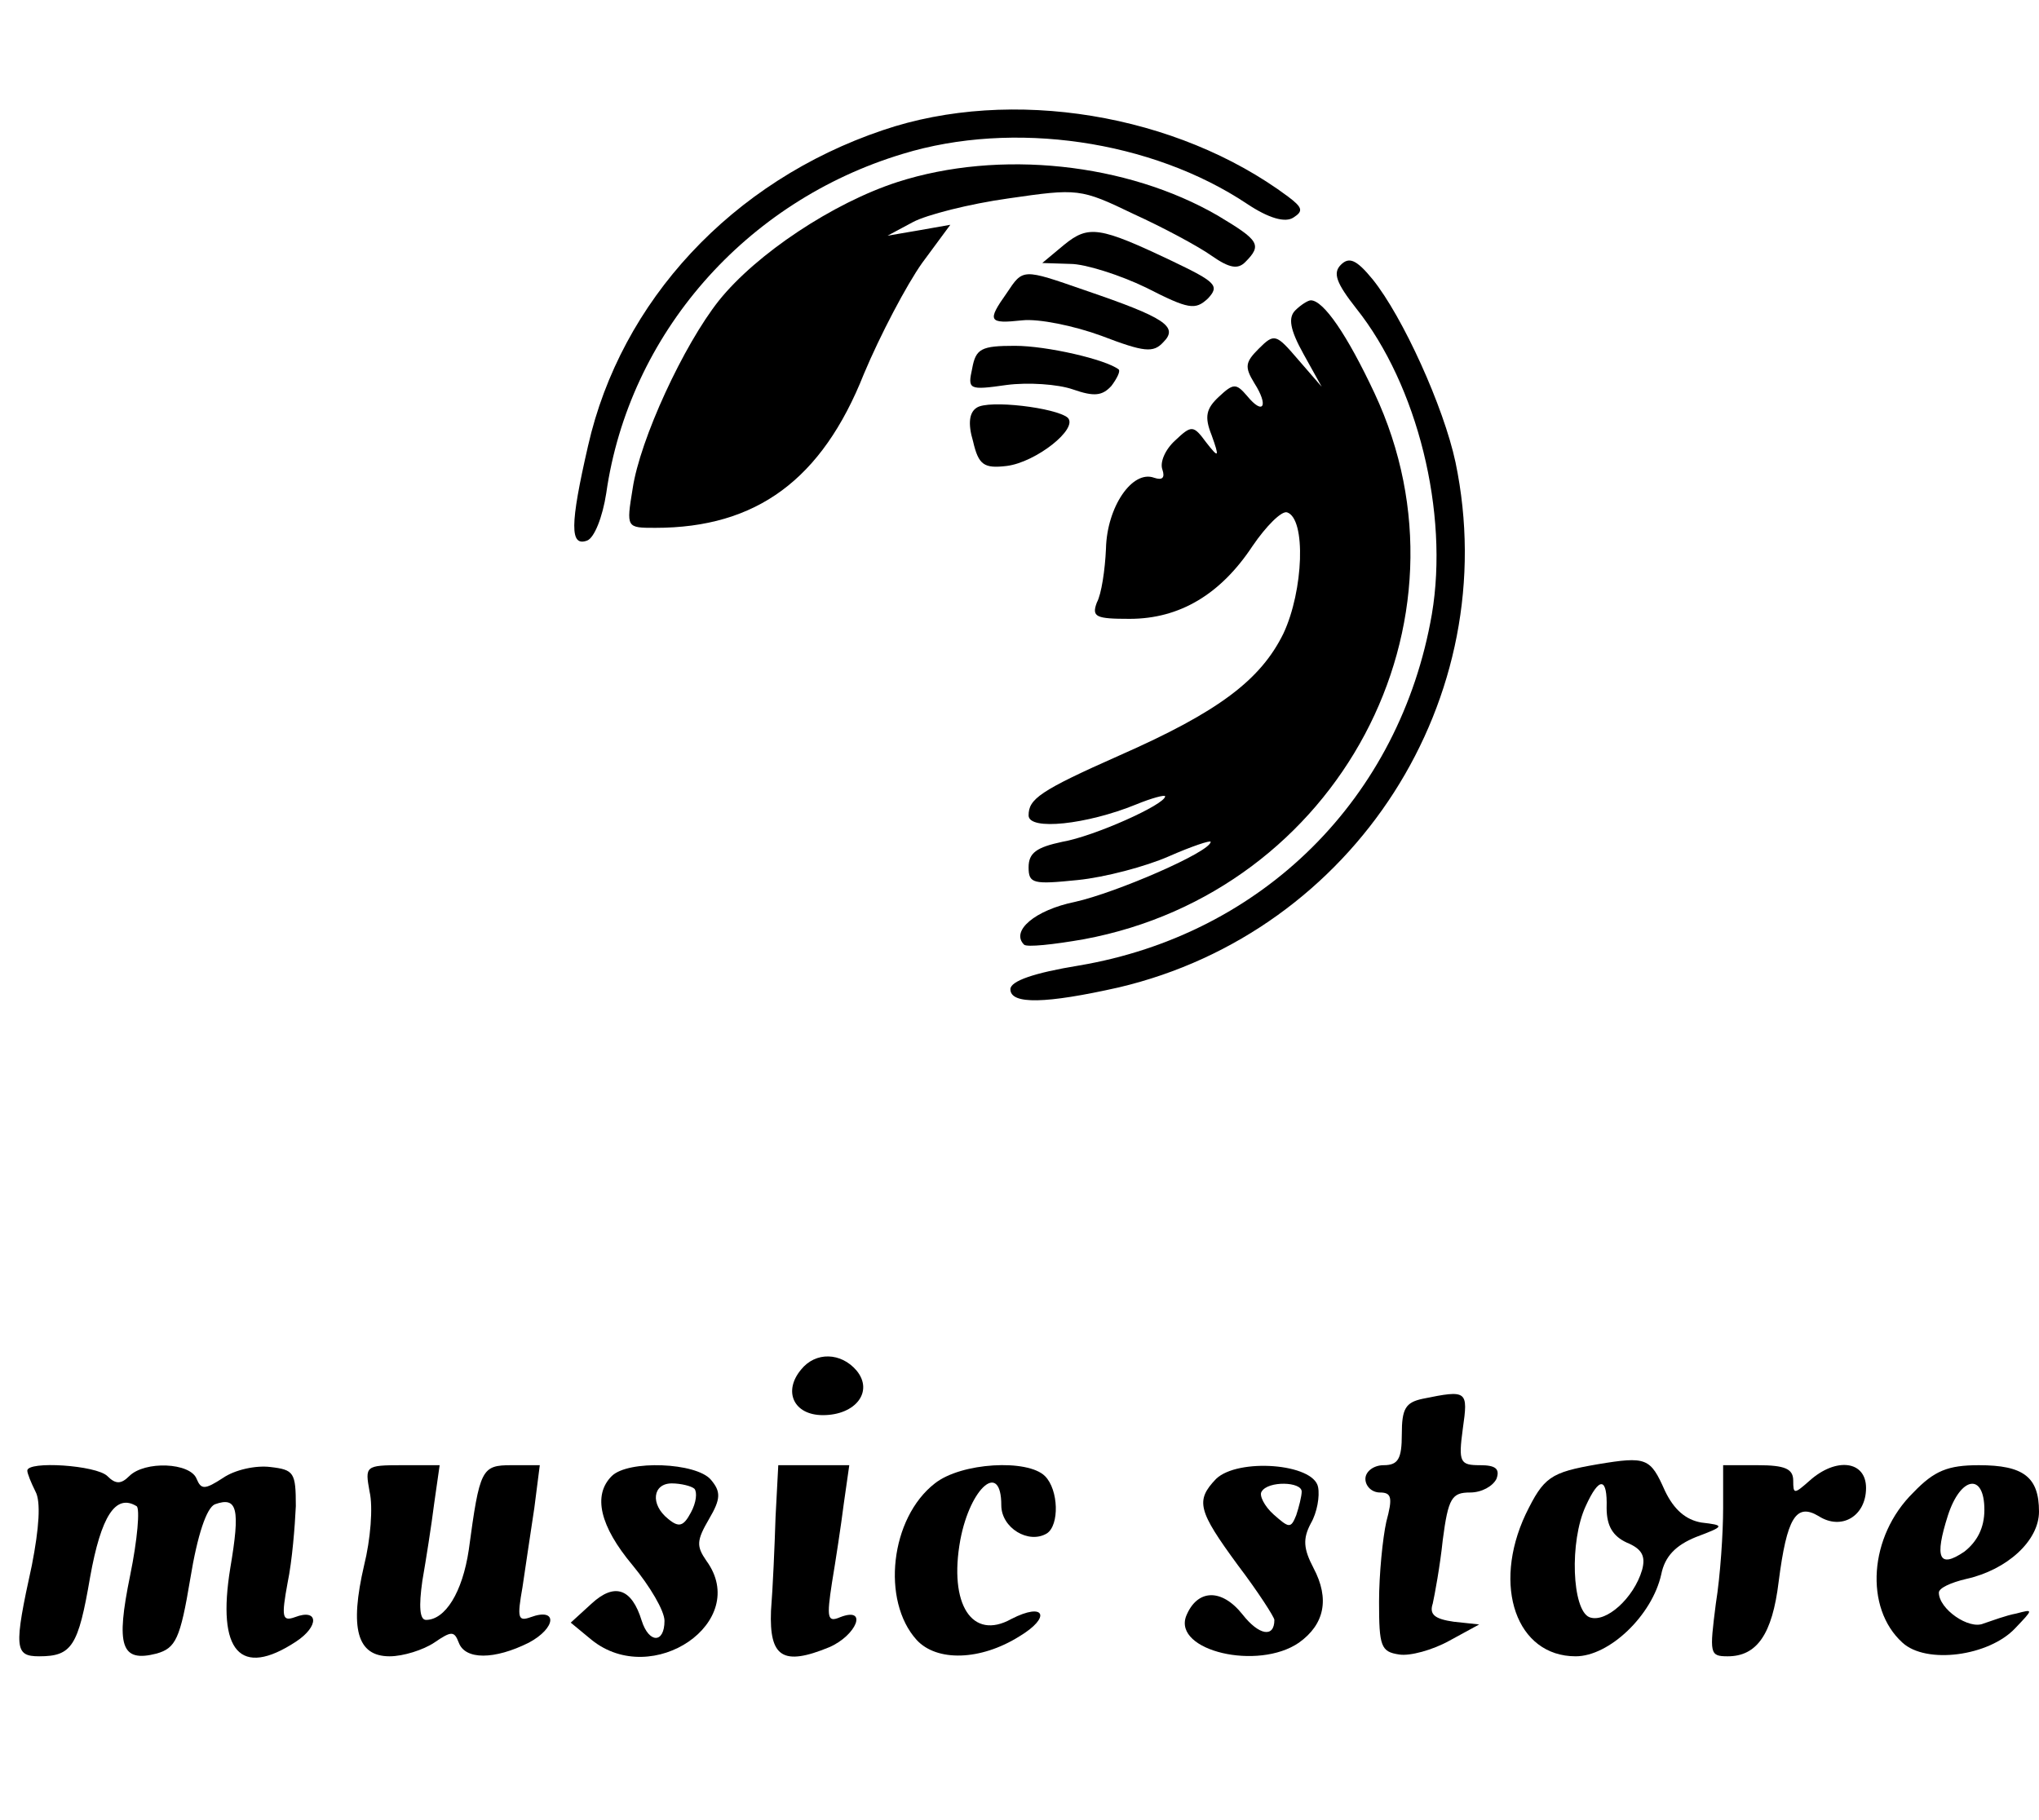 <?xml version="1.0" standalone="no"?>
<!DOCTYPE svg PUBLIC "-//W3C//DTD SVG 20010904//EN"
 "http://www.w3.org/TR/2001/REC-SVG-20010904/DTD/svg10.dtd">
<svg version="1.0" xmlns="http://www.w3.org/2000/svg"
 width="224pt" height="200pt" viewBox="0 0 224 200"
 preserveAspectRatio="xMidYMid meet">

<g transform="translate(0,200) scale(0.1,-0.1)"
fill="#000000" stroke="none">
<path d="M970 1857 c-166 -56 -288 -188 -324 -347 -20 -87 -20 -111 -1 -104 8
3 17 26 21 52 25 175 153 321 326 373 121 37 273 15 378 -55 24 -16 42 -21 51
-15 11 7 10 11 -6 23 -122 91 -304 121 -445 73z"/>
<path d="M986 1800 c-71 -23 -155 -79 -196 -130 -39 -49 -87 -153 -95 -207 -7
-43 -7 -43 25 -43 111 0 183 53 229 169 18 43 47 98 64 122 l31 42 -34 -6 -35
-6 28 15 c15 8 62 20 105 26 76 11 79 11 137 -17 33 -15 72 -36 86 -46 20 -14
29 -15 37 -7 19 19 15 24 -30 51 -100 58 -240 73 -352 37z"/>
<path d="M1169 1731 l-24 -20 31 -1 c16 0 54 -12 83 -26 47 -24 54 -25 68 -12
13 14 9 18 -39 41 -80 38 -92 40 -119 18z"/>
<path d="M1473 1709 c-9 -9 -5 -20 17 -48 67 -84 102 -224 83 -336 -35 -202
-186 -352 -388 -386 -49 -8 -75 -17 -75 -26 0 -17 39 -16 119 2 259 61 424
318 370 577 -13 61 -58 160 -91 201 -18 22 -26 25 -35 16z"/>
<path d="M1106 1678 c-22 -31 -20 -34 17 -30 18 2 57 -6 87 -17 47 -18 57 -19
68 -7 17 17 2 27 -86 57 -69 24 -68 24 -86 -3z"/>
<path d="M1423 1659 c-8 -8 -6 -21 9 -48 l20 -36 -26 30 c-24 28 -26 29 -43
12 -15 -15 -16 -20 -5 -38 16 -25 10 -36 -8 -14 -12 14 -15 14 -31 -1 -14 -13
-16 -22 -8 -42 9 -25 8 -26 -6 -8 -14 19 -16 19 -34 2 -11 -10 -17 -24 -14
-32 3 -9 0 -12 -9 -9 -24 9 -52 -32 -53 -78 -1 -23 -5 -50 -10 -59 -6 -16 -1
-18 36 -18 55 0 100 27 135 80 15 22 32 39 38 37 21 -7 18 -86 -4 -133 -25
-51 -71 -86 -180 -134 -88 -39 -100 -48 -100 -66 0 -17 64 -10 118 12 17 7 32
11 32 9 0 -9 -78 -44 -113 -50 -28 -6 -37 -12 -37 -28 0 -18 5 -19 54 -14 30
3 75 15 100 26 25 11 46 18 46 16 0 -11 -104 -56 -149 -66 -44 -9 -71 -32 -56
-47 3 -3 32 0 66 6 279 52 437 348 319 600 -30 64 -56 102 -70 102 -3 0 -11
-5 -17 -11z"/>
<path d="M1068 1595 c-5 -23 -4 -24 38 -18 23 3 56 1 73 -5 23 -8 32 -7 42 4
6 8 10 16 8 18 -14 11 -79 26 -114 26 -37 0 -43 -3 -47 -25z"/>
<path d="M1073 1552 c-8 -5 -10 -17 -4 -37 6 -26 12 -30 37 -27 32 4 79 41 67
53 -13 11 -87 20 -100 11z"/>
<path d="M880 495 c-20 -24 -8 -50 24 -50 36 0 56 26 37 49 -17 20 -45 21 -61
1z"/>
<path d="M1563 463 c-19 -4 -23 -11 -23 -39 0 -27 -4 -34 -20 -34 -11 0 -20
-7 -20 -15 0 -8 7 -15 16 -15 13 0 14 -6 7 -32 -4 -18 -8 -58 -8 -88 0 -49 2
-55 22 -58 12 -2 37 5 55 15 l33 18 -28 3 c-21 3 -27 8 -23 20 2 9 8 41 11 70
6 46 10 52 30 52 13 0 25 7 29 15 4 11 -1 15 -18 15 -22 0 -24 3 -19 40 6 42
5 43 -44 33z"/>
<path d="M1755 391 c-52 -9 -59 -14 -79 -55 -37 -79 -10 -156 55 -156 37 0 84
45 94 90 4 20 16 32 38 41 32 12 32 13 6 16 -17 3 -30 14 -40 35 -16 36 -20
38 -74 29z m10 -48 c0 -20 7 -31 22 -38 17 -7 21 -15 17 -30 -9 -31 -40 -59
-58 -52 -19 8 -22 83 -4 122 15 33 24 32 23 -2z"/>
<path d="M30 384 c0 -3 4 -13 9 -23 6 -11 4 -40 -4 -81 -20 -91 -19 -100 8
-100 36 0 43 11 56 87 12 67 28 92 51 78 4 -2 1 -37 -7 -76 -16 -78 -10 -96
29 -86 21 6 26 16 37 82 8 49 18 78 27 82 25 9 28 -5 17 -70 -15 -92 11 -121
72 -81 26 17 25 37 -1 27 -14 -5 -15 0 -8 38 5 24 8 62 9 84 0 37 -2 40 -28
43 -16 2 -39 -3 -52 -12 -20 -13 -24 -13 -29 -1 -7 18 -57 20 -74 3 -9 -9 -15
-9 -24 0 -12 12 -88 17 -88 6z"/>
<path d="M406 361 c4 -17 1 -53 -6 -81 -16 -69 -8 -100 28 -100 15 0 37 7 49
15 19 13 22 13 27 0 7 -19 39 -19 77 0 30 16 32 39 2 28 -14 -5 -15 -1 -9 33
3 21 9 60 13 87 l6 47 -31 0 c-33 0 -35 -4 -47 -93 -7 -47 -26 -77 -47 -77 -7
0 -8 15 -4 43 4 23 10 61 13 85 l6 42 -41 0 c-41 0 -41 -1 -36 -29z"/>
<path d="M672 378 c-21 -21 -13 -55 23 -98 19 -23 35 -50 35 -61 0 -25 -17
-25 -25 0 -11 36 -30 42 -55 19 l-23 -21 23 -19 c67 -54 175 20 126 87 -11 16
-11 22 3 46 13 22 13 30 2 43 -16 19 -91 22 -109 4z m91 -14 c3 -4 2 -15 -4
-26 -8 -15 -13 -17 -25 -7 -20 16 -17 39 4 39 10 0 22 -3 25 -6z"/>
<path d="M852 333 c-1 -32 -3 -78 -5 -103 -2 -51 13 -61 64 -40 30 13 43 45
12 33 -14 -6 -15 -1 -9 38 4 24 10 63 13 87 l6 42 -39 0 -39 0 -3 -57z"/>
<path d="M1027 370 c-49 -38 -59 -129 -20 -172 22 -24 70 -23 113 4 35 21 28
38 -9 19 -43 -24 -69 16 -56 87 11 58 45 87 45 38 0 -25 30 -43 50 -31 14 9
13 48 -2 63 -19 19 -92 15 -121 -8z"/>
<path d="M1336 375 c-23 -24 -20 -35 24 -95 22 -29 40 -57 40 -60 0 -20 -17
-17 -35 6 -23 29 -50 28 -62 -2 -14 -38 79 -60 124 -29 28 20 34 48 16 82 -11
21 -12 32 -3 49 7 12 10 30 8 40 -5 26 -88 32 -112 9z m94 -14 c0 -5 -3 -17
-6 -26 -6 -15 -8 -14 -25 1 -10 9 -16 21 -13 25 7 12 44 11 44 0z"/>
<path d="M1893 343 c0 -27 -3 -74 -8 -105 -7 -55 -7 -58 13 -58 32 0 49 24 56
82 9 70 19 87 44 72 25 -16 52 0 52 31 0 30 -33 34 -62 8 -17 -15 -18 -15 -18
0 0 13 -9 17 -39 17 l-38 0 0 -47z"/>
<path d="M2102 360 c-49 -48 -54 -127 -12 -165 26 -24 95 -15 124 16 20 21 20
21 1 16 -11 -2 -27 -8 -36 -11 -16 -7 -49 16 -49 34 0 5 13 11 30 15 45 10 80
42 80 74 0 38 -17 51 -66 51 -34 0 -49 -6 -72 -30z m78 -19 c0 -20 -8 -35 -22
-46 -28 -19 -33 -7 -18 40 14 43 40 47 40 6z"/>
</g>
</svg>
